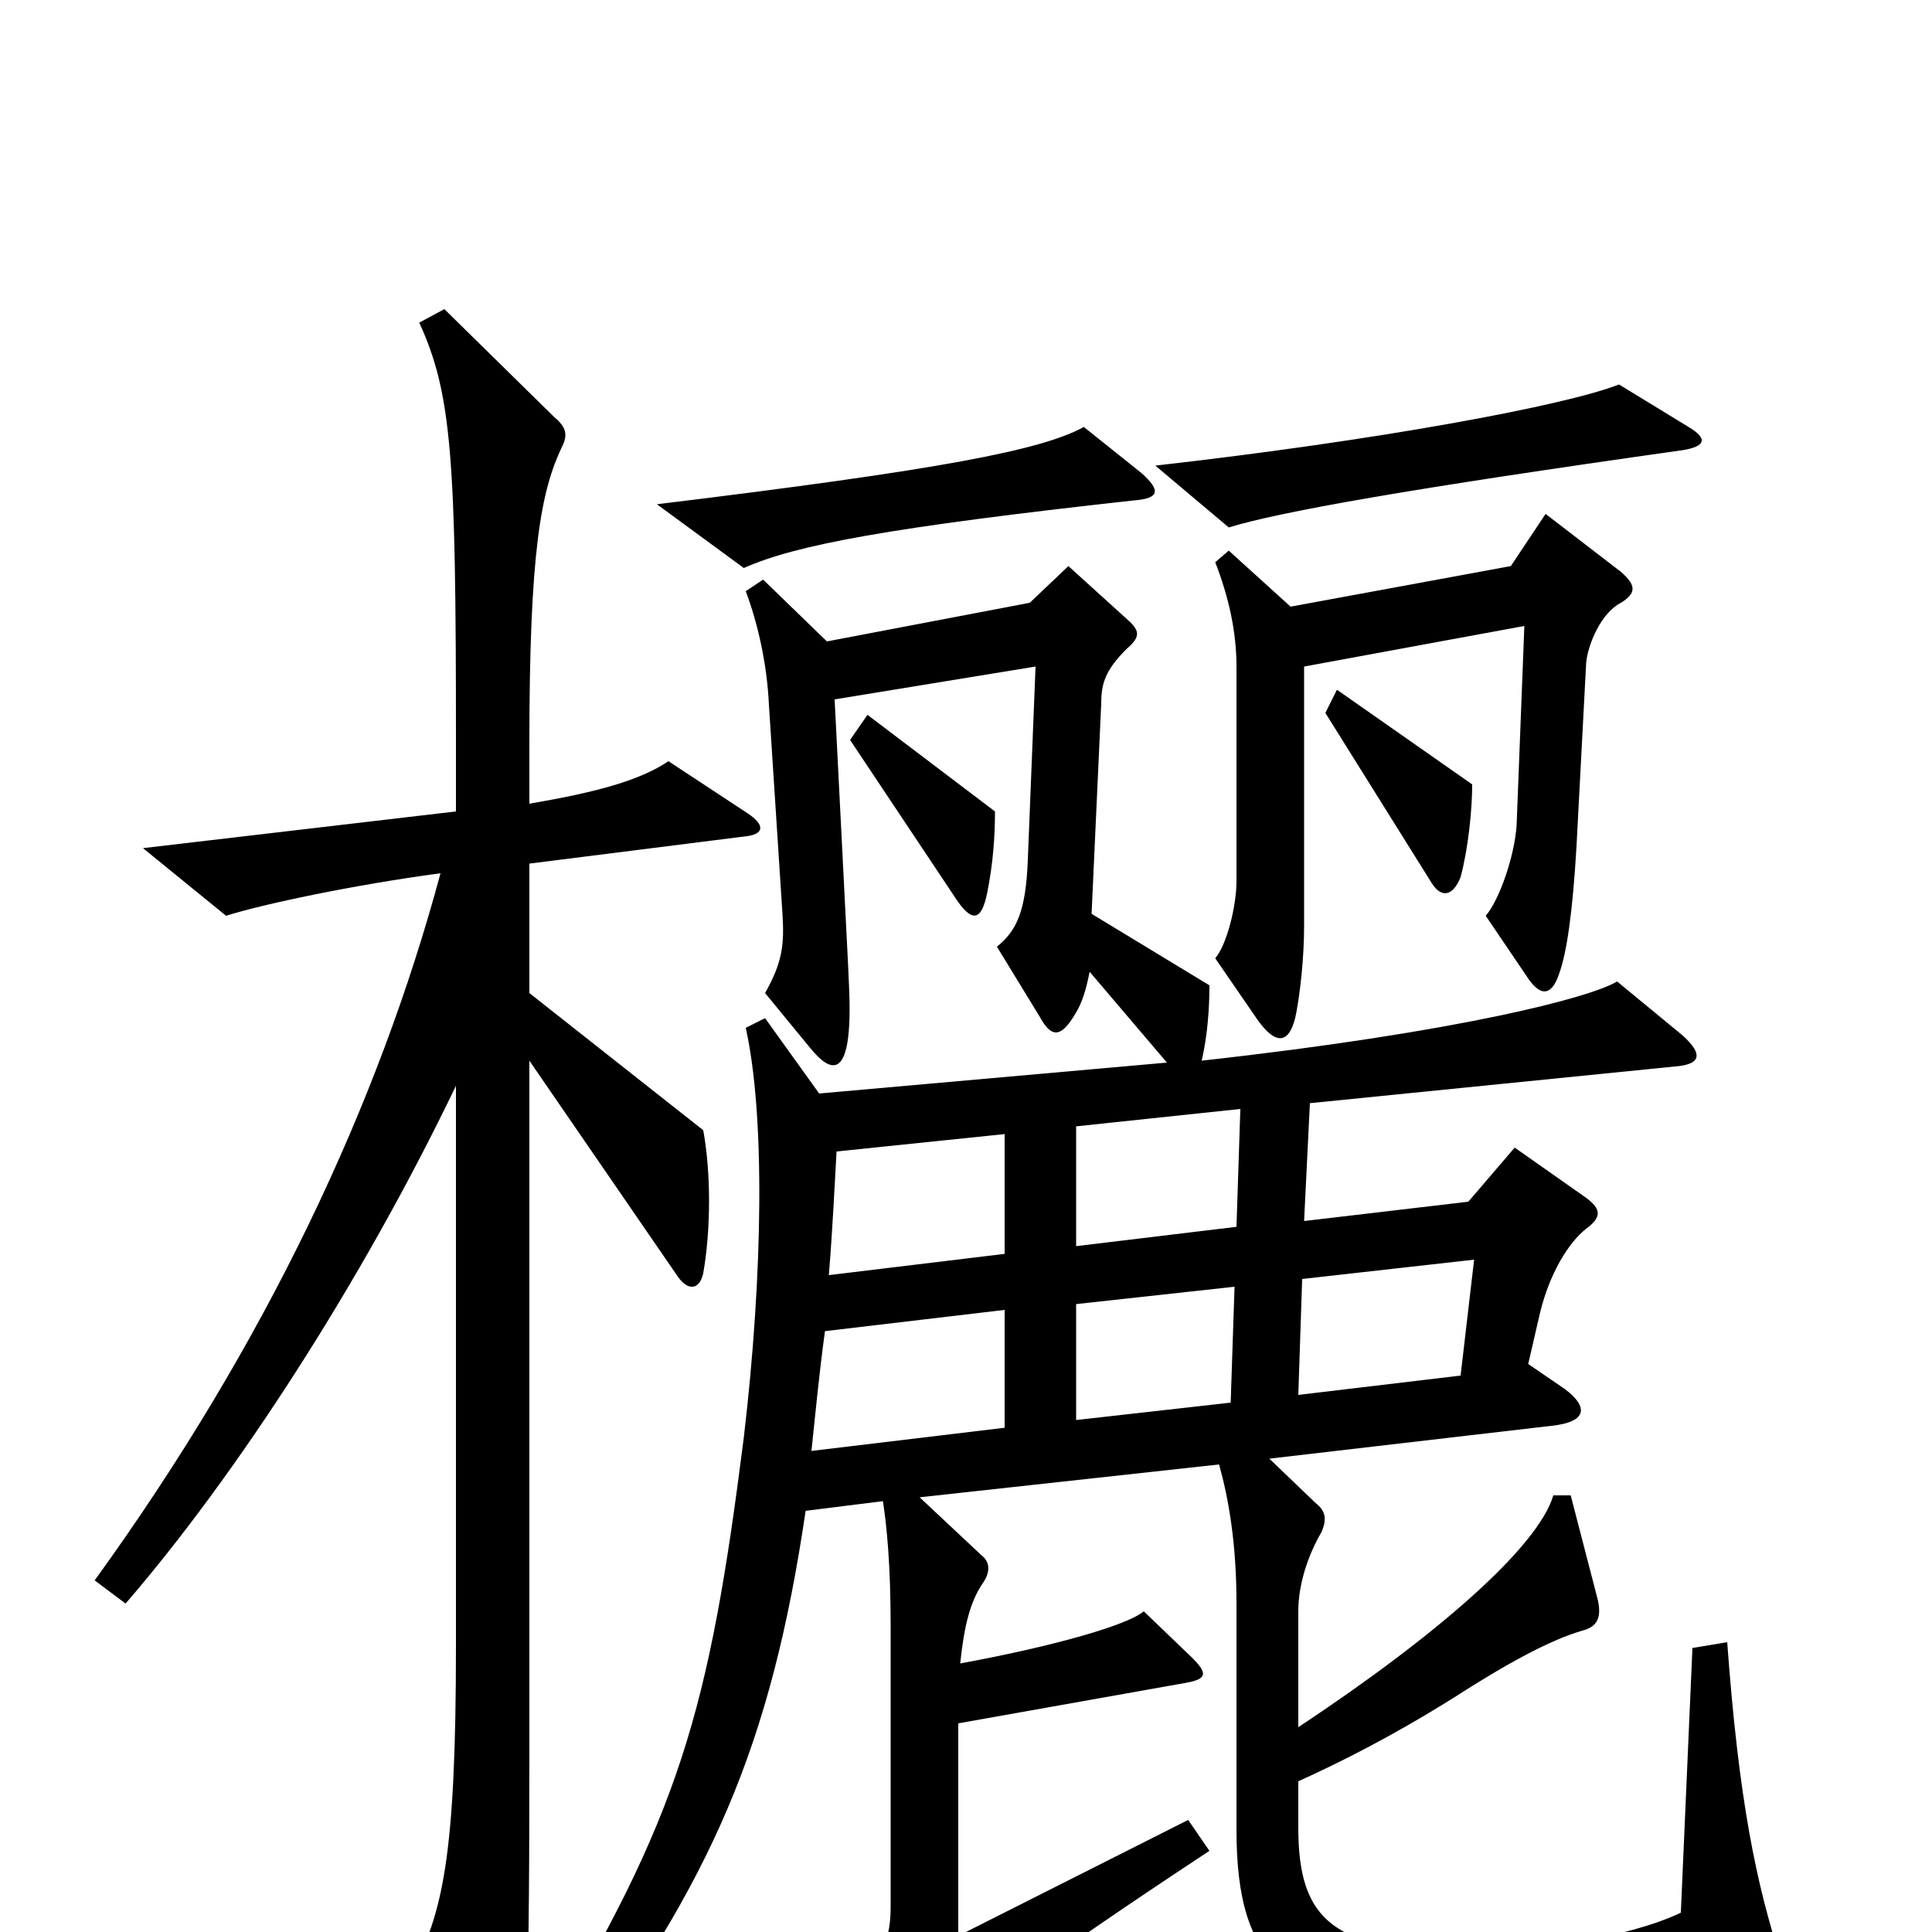 <svg xmlns="http://www.w3.org/2000/svg" viewBox="0 -1000 1000 1000">
	<path fill="#000000" d="M874 -779L838 -801C810 -790 713 -772 598 -759L636 -727C662 -735 729 -747 871 -767C883 -769 884 -773 874 -779ZM591 -755L561 -779C539 -767 488 -757 340 -739L385 -706C412 -718 460 -727 587 -741C600 -742 601 -746 591 -755ZM839 -688C847 -693 847 -697 839 -704L800 -734L782 -707L668 -686L636 -715L629 -709C636 -691 640 -673 640 -655V-544C640 -531 635 -511 629 -504L651 -472C661 -458 668 -460 671 -476C673 -487 675 -504 675 -521V-655L789 -676L785 -573C784 -557 776 -534 769 -526L790 -495C797 -484 803 -484 807 -496C811 -507 814 -528 816 -562L821 -657C822 -667 829 -683 839 -688ZM762 -594L692 -643L686 -631L741 -543C746 -535 752 -536 756 -546C760 -561 762 -581 762 -594ZM515 -580L449 -630L440 -617L494 -536C503 -522 508 -523 511 -538C514 -553 515 -567 515 -580ZM387 -579L346 -606C331 -596 309 -590 274 -584V-615C274 -715 280 -746 291 -769C294 -775 293 -779 287 -784L230 -840L217 -833C234 -796 236 -762 236 -617V-580L74 -561L117 -526C136 -532 183 -542 228 -548C196 -429 138 -305 49 -182L65 -170C122 -236 187 -336 236 -438V-148C236 -38 229 -10 213 21L251 94C257 104 262 104 265 94C272 70 274 60 274 -90V-451L351 -339C356 -332 362 -332 364 -341C368 -364 368 -393 364 -415L274 -486V-553L385 -567C396 -568 396 -573 387 -579ZM922 15C909 -25 900 -68 894 -150L876 -147L870 -10C843 3 790 11 757 11C691 9 672 -5 672 -54V-78C694 -88 720 -101 752 -121C780 -139 802 -151 819 -156C827 -158 829 -163 827 -172L813 -226H804C796 -199 743 -153 672 -106V-166C672 -180 677 -195 684 -207C687 -214 686 -218 681 -222L657 -245L803 -262C822 -264 822 -272 810 -281L791 -294L797 -320C802 -341 812 -357 821 -364C829 -370 829 -374 821 -380L784 -406L760 -378L675 -368L678 -429L867 -448C880 -449 882 -454 871 -464L837 -492C824 -484 757 -466 622 -451C625 -464 626 -478 626 -490L565 -527L570 -636C570 -646 572 -653 583 -664C590 -670 590 -673 585 -678L553 -707L533 -688L428 -668L395 -700L386 -694C392 -678 397 -657 398 -635L405 -527C406 -511 405 -502 396 -486L419 -458C431 -443 437 -447 439 -463C440 -472 440 -480 439 -500L432 -638L536 -655L532 -555C531 -528 526 -518 516 -510L538 -474C544 -463 549 -462 557 -476C560 -481 562 -487 564 -497L604 -450L424 -434L396 -473L386 -468C396 -423 395 -341 385 -256C367 -114 352 -60 279 60L295 72C368 -26 399 -96 417 -218L457 -223C459 -210 461 -190 461 -158V-13C461 7 455 19 425 40L466 65C473 69 477 69 485 61C501 44 538 16 626 -42L615 -58L496 2V-108L614 -129C625 -131 625 -134 617 -142L592 -166C584 -159 546 -148 497 -139C499 -158 502 -171 509 -181C513 -187 512 -192 508 -195L476 -225L631 -242C636 -224 640 -201 640 -170V-53C640 18 666 40 753 43C823 45 891 37 916 28C923 25 924 21 922 15ZM642 -426L640 -365L557 -355V-417ZM520 -351L429 -340C431 -364 432 -387 433 -404L520 -413ZM763 -348L756 -288L672 -278L674 -338ZM639 -334L637 -274L557 -265V-325ZM520 -261L420 -249C422 -268 424 -289 427 -311L520 -322Z"/>
</svg>
